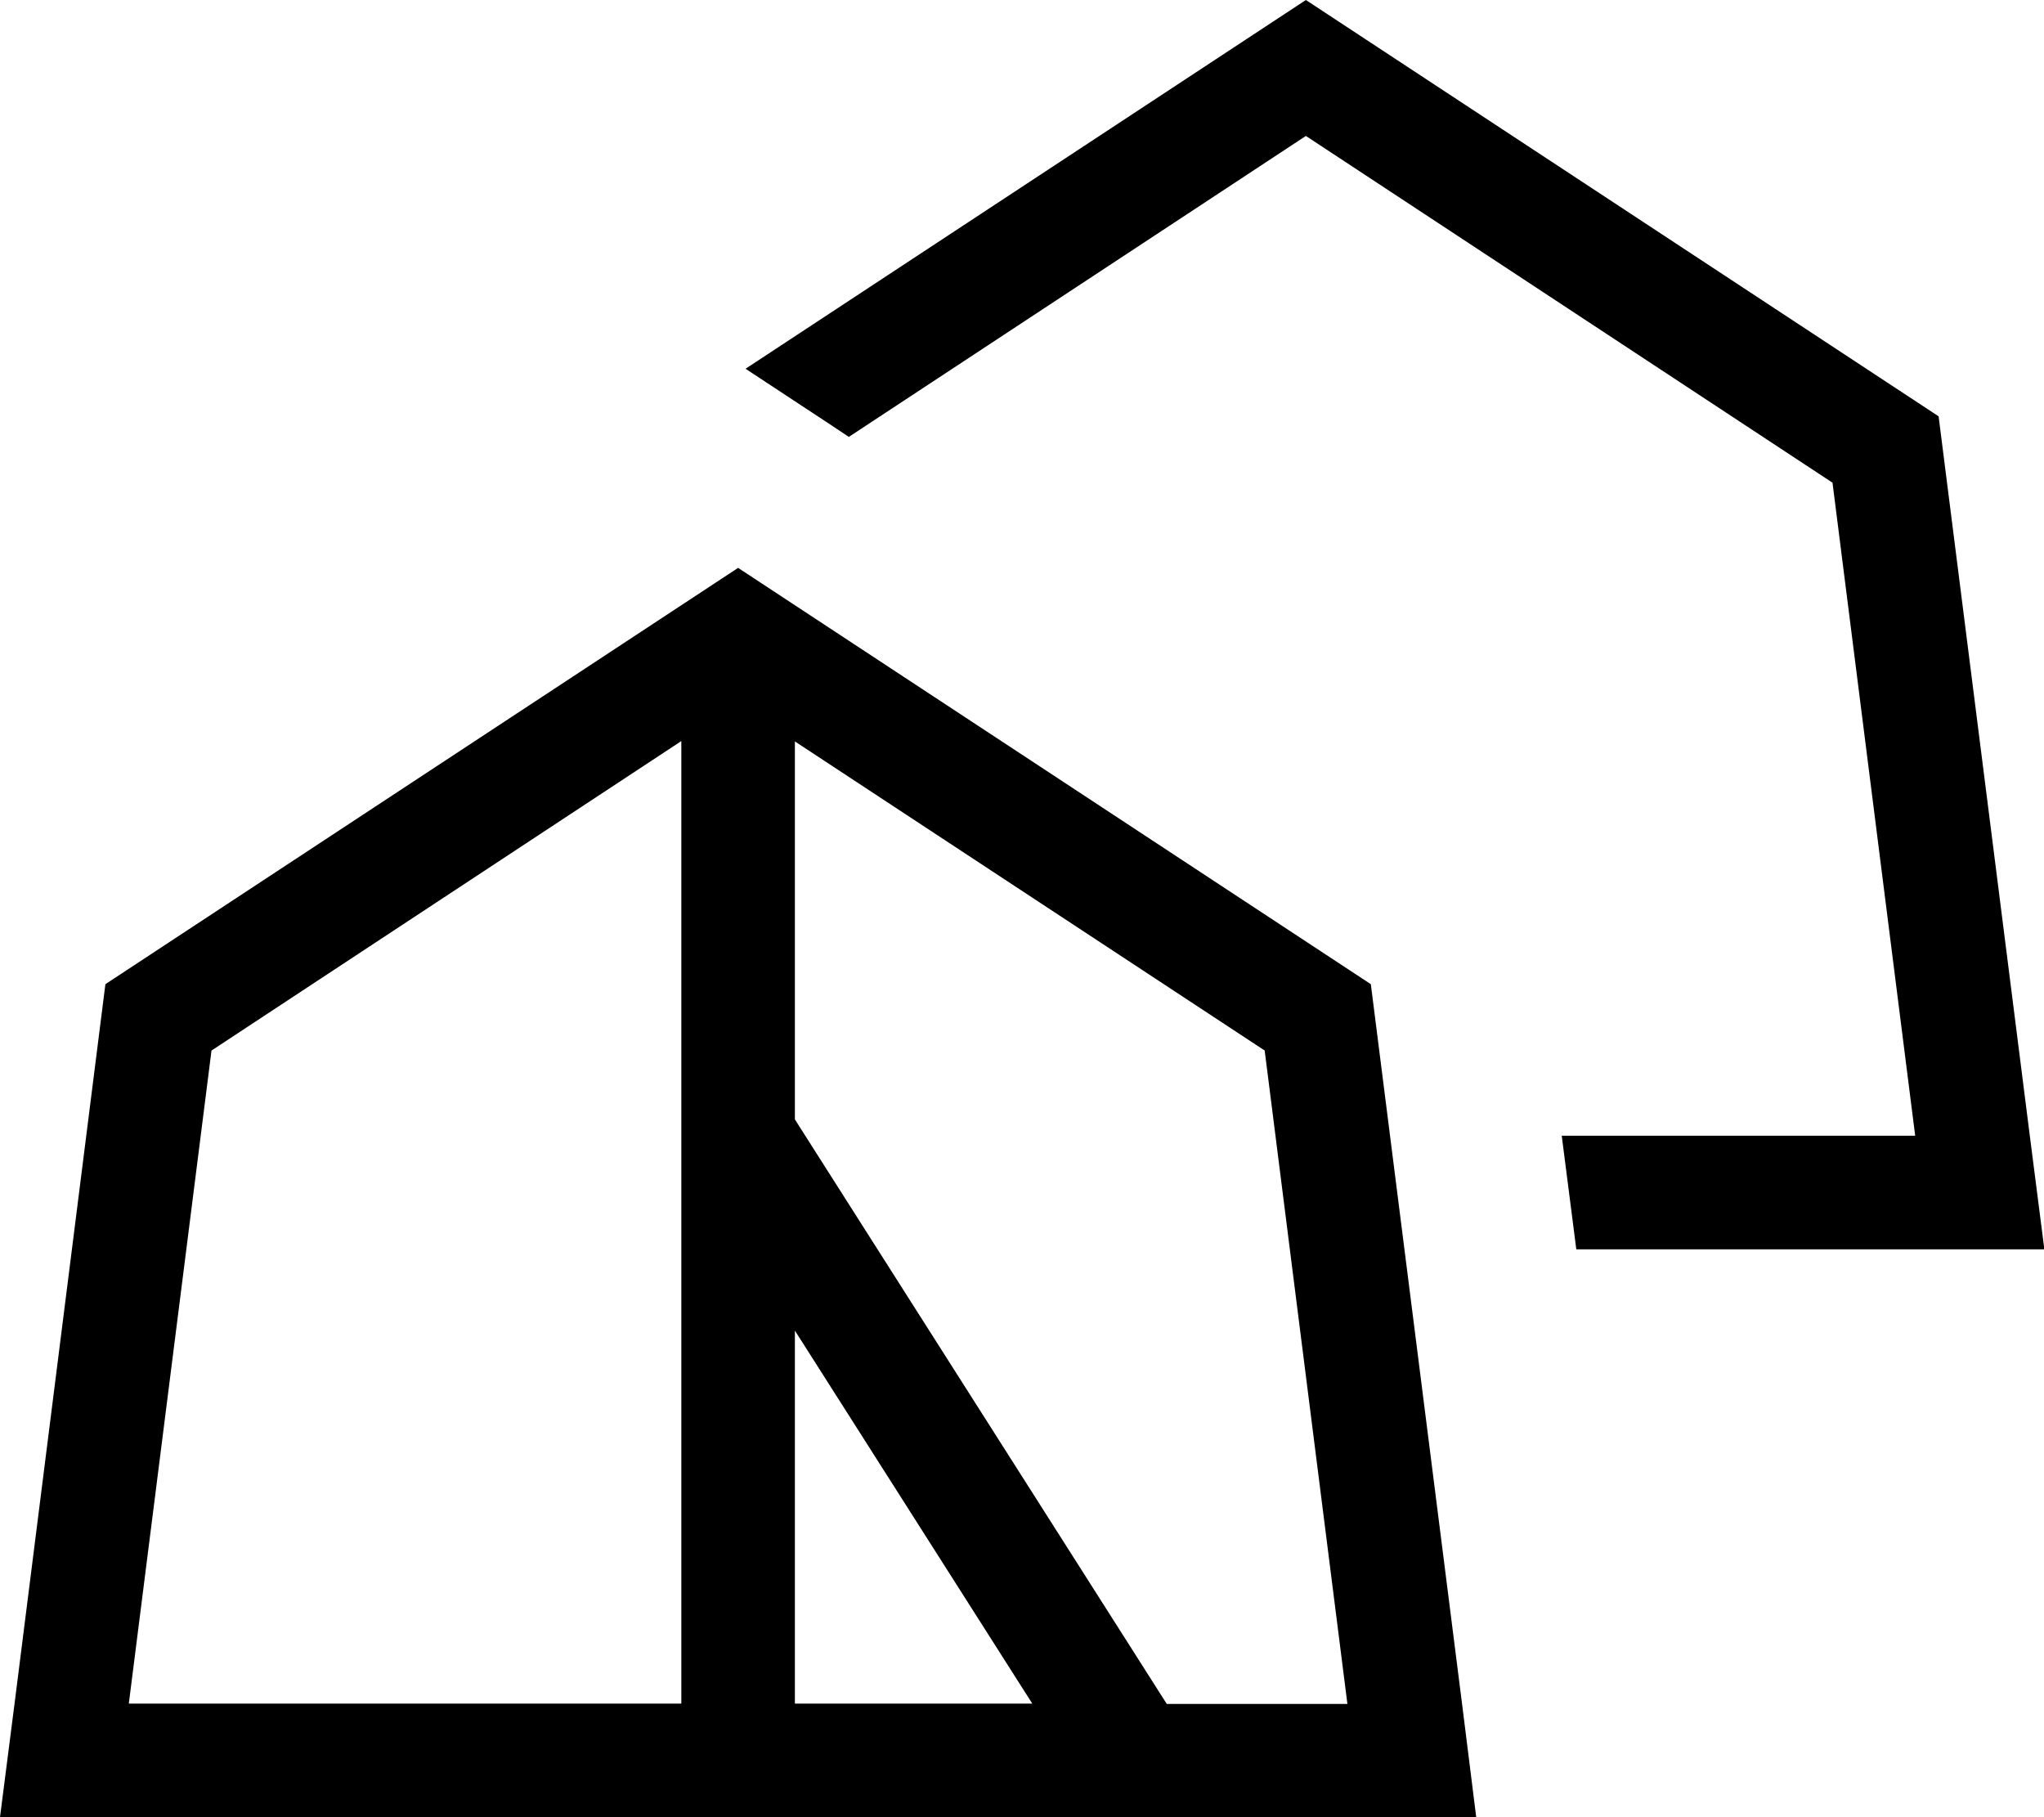<svg fill="currentColor" xmlns="http://www.w3.org/2000/svg" viewBox="0 0 576 512"><!--! Font Awesome Pro 7.1.0 by @fontawesome - https://fontawesome.com License - https://fontawesome.com/license (Commercial License) Copyright 2025 Fonticons, Inc. --><path fill="currentColor" d="M440.1 320l99.6 0-23.3-184-148.4-97.7-128.8 84.8-4.8-3.2-24.3-16 157.9-103.9 178.3 117.3 25.7 202.7 4.1 32-131.9 0-4.1-32zM32.3 512L0 512 4.1 480 29.7 277.3 208 160 386.3 277.3 412 480 416 512 32.3 512zM356.4 296l-132.4-87.1 0 106.5 104.8 164.7 50.9 0-23.3-184zM224 374.9l0 105.1 66.9 0-66.9-105.1zM36.3 480L192 480 192 208.8 59.6 296 36.3 480z"/></svg>
